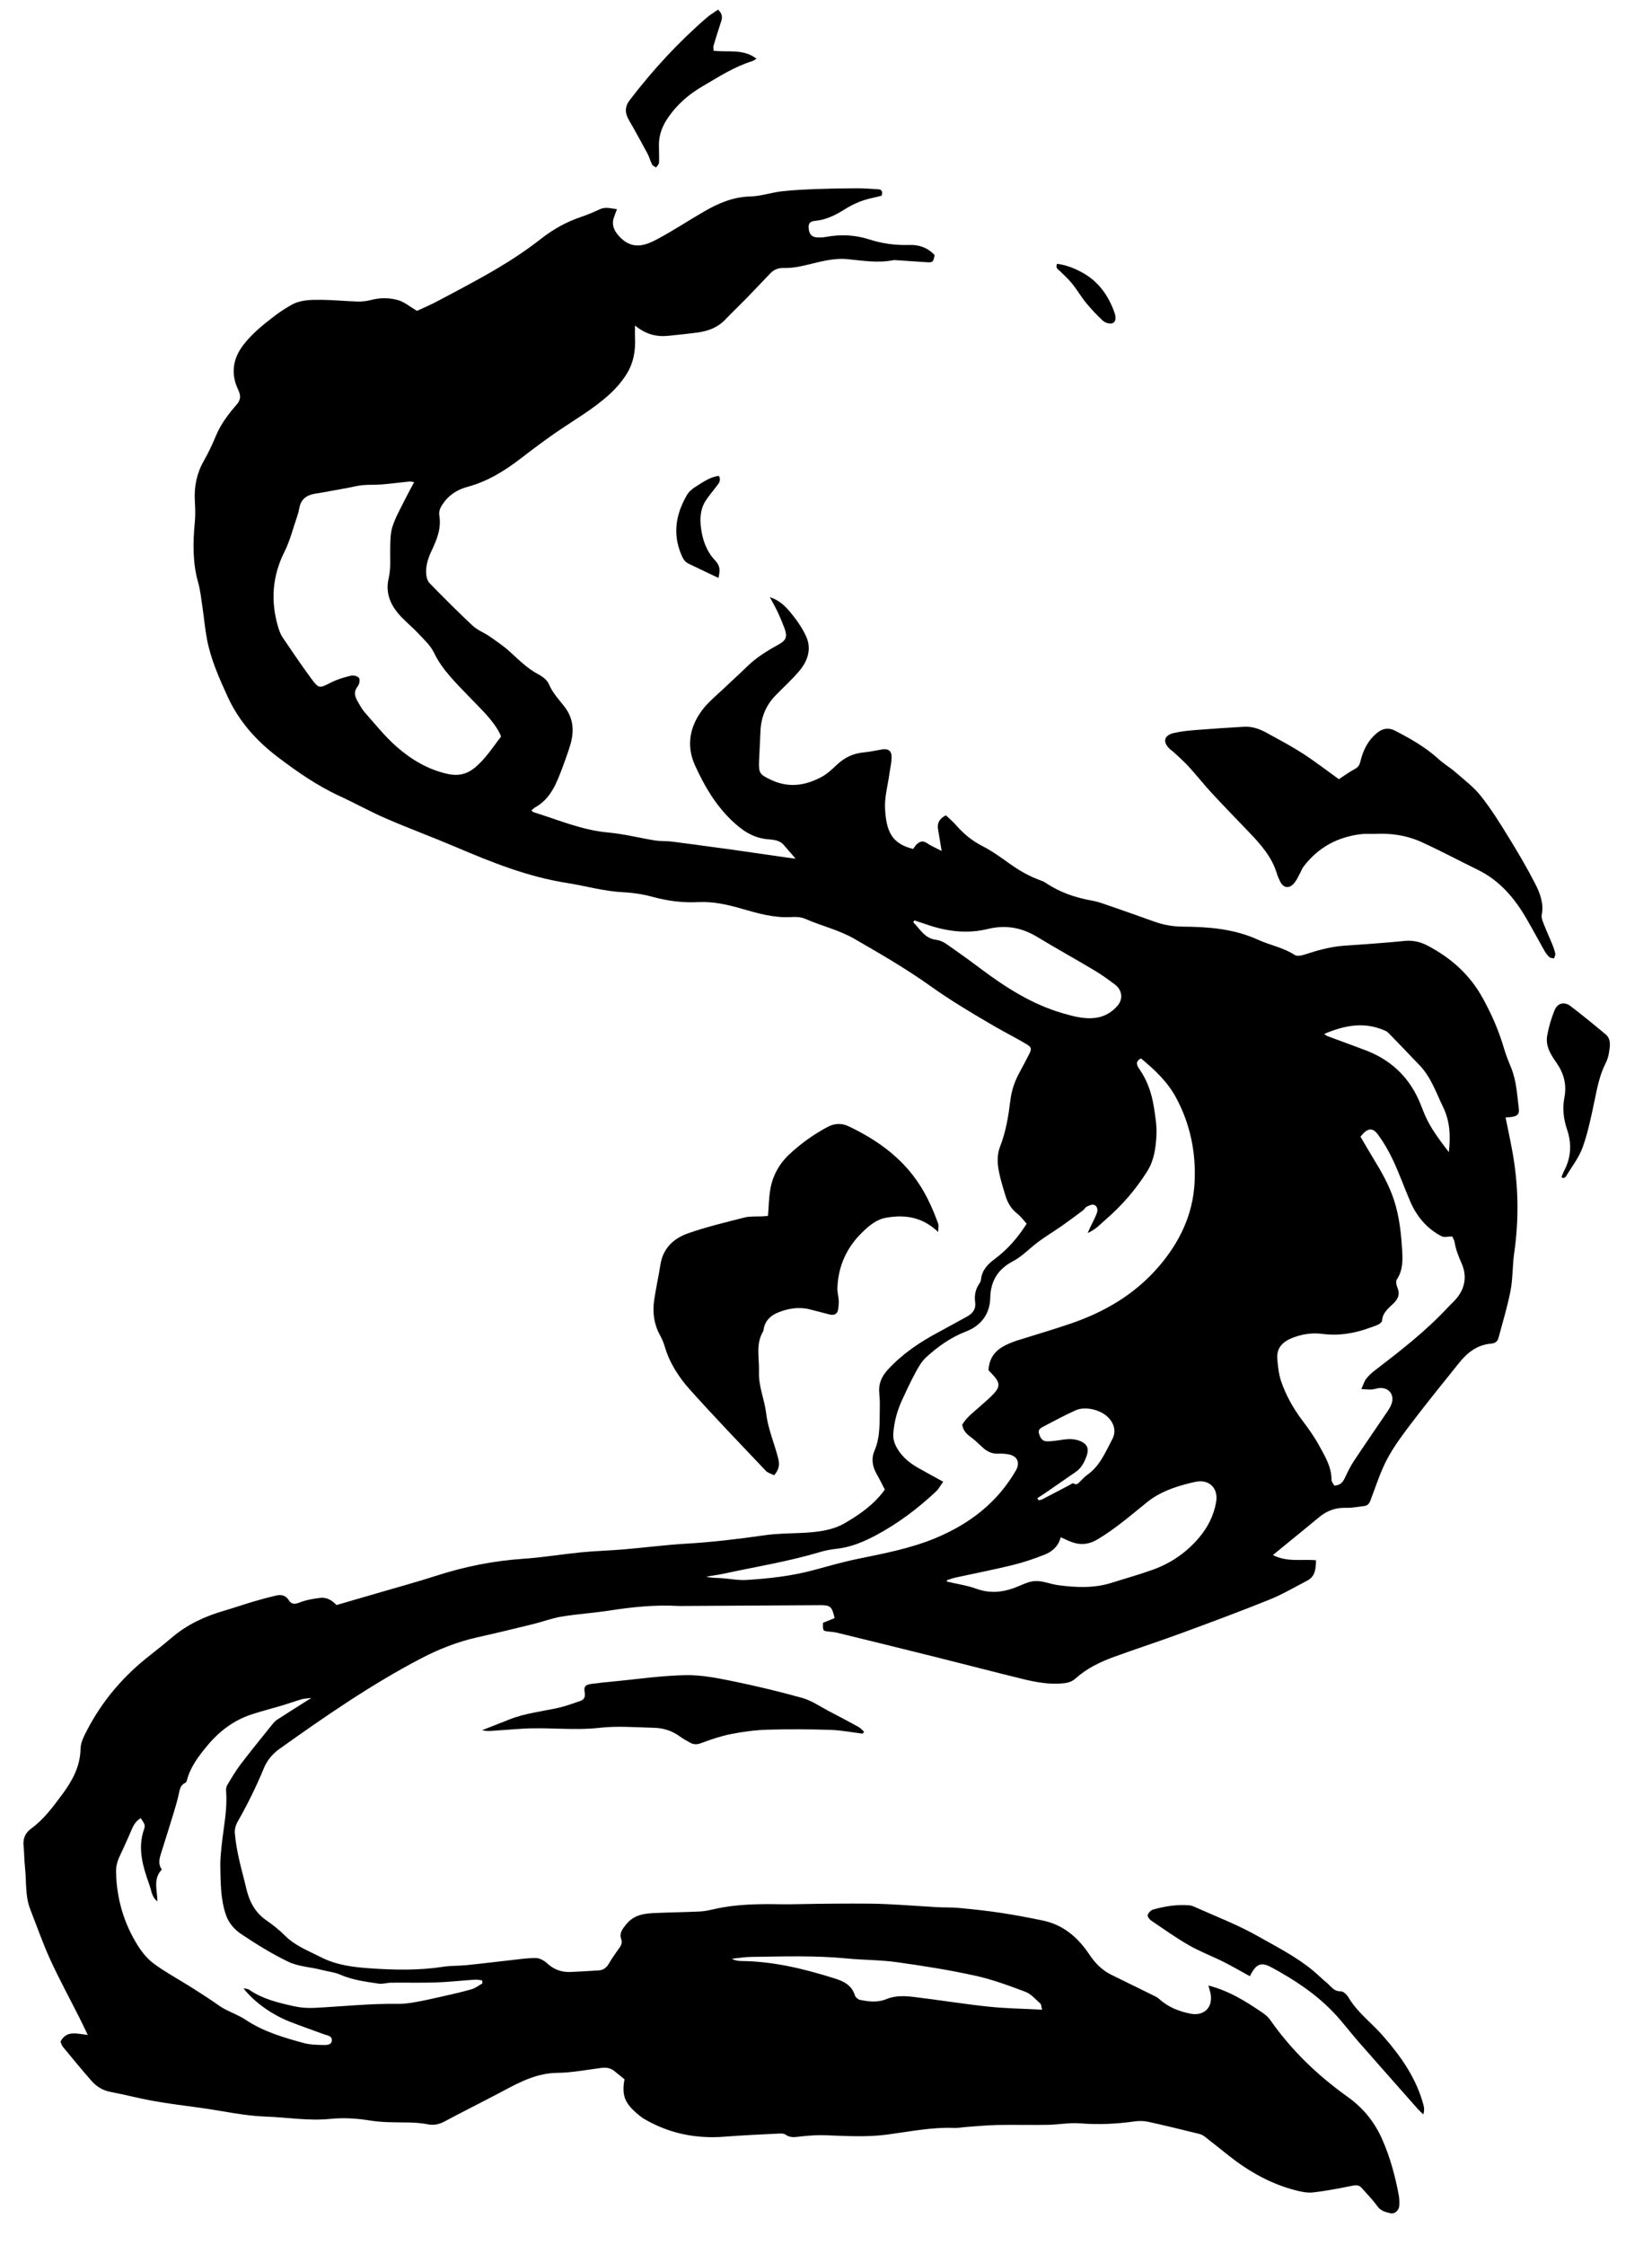 <?xml version="1.0" encoding="UTF-8"?>
<svg id="Layer_1" data-name="Layer 1" xmlns="http://www.w3.org/2000/svg" version="1.1" viewBox="0 0 313 425">
  <defs>
    <style>
      .cls-1 {
        fill: #000000;
        stroke-width: 0px;
      }
    </style>
  </defs>
  <g id="FIRE_05" data-name="FIRE 05">
    <path class="cls-1" d="M120.31,61.67c0,.95-.03,1.57,0,2.18.15,2.55-.3,4.98-1.68,7.12-.83,1.29-1.87,2.51-3,3.55-3.22,2.98-7.06,5.11-10.63,7.6-2.1,1.46-4.15,3-6.17,4.56-3.11,2.4-6.38,4.45-10.23,5.49-1.7.46-3.23,1.31-4.35,2.76-.61.79-1.19,1.63-1.01,2.7.39,2.38-.44,4.48-1.42,6.54-.66,1.38-1.15,2.82-1.08,4.36.03.65.23,1.45.66,1.89,2.67,2.75,5.39,5.46,8.19,8.08.87.81,2.09,1.25,3.09,1.94,1.38.96,2.78,1.9,4.01,3.03,1.67,1.53,3.27,3.12,5.31,4.2.79.42,1.68,1.09,2,1.86.69,1.67,1.9,2.91,2.95,4.27,1.79,2.31,1.86,4.81,1.04,7.44-.45,1.43-.96,2.85-1.49,4.26-1.09,2.88-2.2,5.76-5.13,7.38-.24.13-.44.36-.7.58.21.15.32.28.47.33,4.65,1.44,9.13,3.39,14.08,3.83,2.99.27,5.93,1.03,8.91,1.51,1.01.16,2.07.08,3.09.2,2.7.33,5.4.72,8.1,1.08,1.44.19,2.88.38,4.31.59,2.98.43,5.96.86,8.95,1.29.62.09,1.24.16,2.16.29-.91-1.05-1.6-1.88-2.31-2.67-.87-.96-2.16-.91-3.25-1.04-2.72-.32-4.71-1.77-6.58-3.56-3.07-2.95-5.18-6.56-6.91-10.38-1.7-3.74-1.02-7.32,1.37-10.51,1.17-1.55,2.75-2.8,4.17-4.16,1.45-1.39,2.96-2.73,4.4-4.14,1.72-1.67,3.73-2.9,5.81-4.05,1.53-.84,1.79-1.48,1.2-3.11-.38-1.03-.81-2.05-1.28-3.05-.43-.92-.95-1.8-1.5-2.85,1.69.53,2.85,1.63,3.83,2.8,1.18,1.41,2.28,2.96,3.04,4.62,1.07,2.34.33,4.61-1.24,6.49-1.41,1.69-3.08,3.17-4.61,4.76-1.77,1.84-2.67,4.06-2.79,6.6-.1,1.96-.19,3.93-.28,5.89-.09,2.19.22,2.45,2.2,3.4,3.42,1.64,6.65,1.13,9.79-.6,1-.55,1.87-1.39,2.71-2.18,1.45-1.37,3.1-2.2,5.1-2.38,1.15-.1,2.29-.37,3.44-.56,1.29-.21,1.92.26,1.88,1.57-.03,1.04-.29,2.07-.43,3.1-.3,2.18-.93,4.39-.81,6.55.23,4.12,1.14,6.6,5.32,7.61.22-.29.42-.66.72-.92.56-.49,1.12-.71,1.87-.19.79.54,1.7.91,2.81,1.49-.26-1.58-.47-2.83-.68-4.08-.2-1.18.23-2.03,1.49-2.66.64.61,1.35,1.2,1.95,1.89,1.43,1.64,3.05,2.96,5.02,3.96,1.85.94,3.55,2.2,5.26,3.41,1.77,1.25,3.62,2.31,5.66,3.04.33.12.66.24.95.44,2.69,1.83,5.68,2.85,8.87,3.41,1.14.2,2.24.62,3.34,1,2.8.96,5.59,1.95,8.38,2.95,1.77.64,3.57.96,5.46.97,4.89.04,9.72.41,14.29,2.5,2.26,1.03,4.77,1.46,6.91,2.87.45.3,1.36.09,1.99-.12,2.33-.77,4.67-1.41,7.12-1.62,1.57-.13,3.14-.21,4.7-.33,2.32-.18,4.63-.35,6.95-.59,1.56-.16,3.01.15,4.38.87,4.43,2.32,8.02,5.48,10.47,9.94,1.67,3.03,3.04,6.13,4.01,9.44.37,1.28.87,2.52,1.38,3.76,1.01,2.46,1.12,5.09,1.45,7.67.14,1.1-.22,1.46-1.31,1.64-.39.07-.8.06-1.2.08.43,2.14.9,4.28,1.29,6.43,1.17,6.4,1.27,12.82.35,19.27-.34,2.36-.25,4.78-.69,7.11-.58,3.01-1.49,5.96-2.28,8.93-.18.68-.63,1.04-1.38,1.1-2.63.21-4.53,1.69-6.1,3.66-3.06,3.81-6.14,7.61-9.1,11.5-1.65,2.17-3.3,4.39-4.56,6.78-1.29,2.44-2.12,5.12-3.11,7.72-.23.61-.54,1.02-1.2,1.09-1.15.13-2.31.38-3.46.34-1.98-.07-3.64.57-5.13,1.81-2.1,1.75-4.23,3.47-6.35,5.2-.71.58-1.42,1.17-2.35,1.93,2.68,1.4,5.45.73,8.16.99-.03,1.64-.15,3.06-1.66,3.85-2.37,1.23-4.69,2.61-7.16,3.6-5.55,2.24-11.17,4.32-16.79,6.39-4.2,1.54-8.46,2.92-12.66,4.45-2.69.98-5.24,2.22-7.4,4.18-.51.46-1.33.73-2.04.81-2.69.3-5.34-.18-7.94-.82-5.47-1.34-10.92-2.77-16.38-4.13-6.2-1.55-12.41-3.07-18.61-4.59-.5-.12-1.03-.18-1.54-.23-1.27-.11-1.29-.13-1.22-1.68.73-.29,1.47-.59,2.19-.88-.5-2.19-.79-2.46-2.73-2.45-8.48.04-16.96.1-25.43.15-.47,0-.93.02-1.4,0-4.38-.25-8.71.19-13.04.86-3.04.47-6.12.66-9.16,1.16-1.83.3-3.58.98-5.39,1.42-3.5.86-7,1.71-10.51,2.49-3.78.84-7.34,2.25-10.75,4.03-9.41,4.92-18.12,10.94-26.75,17.09-1.3.93-2.33,2.12-2.95,3.61-1.45,3.49-3.1,6.87-4.98,10.15-.36.62-.6,1.43-.55,2.13.12,1.55.39,3.11.72,4.63.42,1.98.99,3.93,1.45,5.91.57,2.46,1.65,4.55,3.8,6.04,1.24.86,2.44,1.8,3.5,2.87,1.95,1.96,4.46,2.89,6.84,4.11,2.98,1.52,6.18,1.9,9.45,2.12,4.6.31,9.17.4,13.75-.31,1.43-.22,2.9-.15,4.35-.3,2.71-.27,5.42-.61,8.13-.91,1.67-.18,3.35-.45,5.03-.44.72,0,1.58.48,2.14.99,1.28,1.19,2.74,1.72,4.44,1.65,1.8-.08,3.6-.18,5.39-.3.89-.06,1.46-.56,1.91-1.33.55-.95,1.18-1.85,1.82-2.73.42-.58.76-1.08.48-1.89-.38-1.1.21-1.84.94-2.75,1.51-1.89,3.5-2.08,5.59-2.17,2.78-.12,5.57-.15,8.35-.28.92-.04,1.84-.24,2.74-.45,4.17-.96,8.41-.99,12.66-.92,2.2.03,4.39-.06,6.59-.08,2.37-.03,4.74-.05,7.11-.05,2.15,0,4.31,0,6.46.11,3.13.15,6.26.39,9.39.57,1.39.08,2.8.01,4.19.15,2.66.25,5.32.53,7.95.93,2.64.4,5.27.9,7.88,1.44,3.94.81,6.72,3.23,8.89,6.49,1.05,1.57,2.34,2.9,4.05,3.75,2.65,1.31,5.31,2.6,7.96,3.91.41.2.84.4,1.17.7,1.69,1.54,3.71,2.34,5.9,2.79,2.61.53,4.35-1.19,3.85-3.8-.09-.45-.24-.89-.41-1.53,2.31.6,4.34,1.52,6.28,2.63,1.41.8,2.77,1.7,4.11,2.62.51.35,1,.81,1.36,1.32,4.01,5.74,8.99,10.49,14.67,14.54,2.93,2.09,5.08,4.75,6.54,8.08,1.48,3.38,2.43,6.88,3.1,10.47.13.68.15,1.39.1,2.08-.06.84-.88,1.57-1.66,1.38-.92-.22-1.84-.41-2.5-1.34-.86-1.23-1.96-2.3-2.95-3.44-.47-.55-1-.58-1.71-.44-2.5.5-5.01,1-7.54,1.28-1.11.12-2.32-.15-3.43-.44-4.62-1.22-8.7-3.52-12.44-6.47-1.55-1.22-3.08-2.46-4.64-3.67-.31-.24-.69-.42-1.06-.51-3.21-.79-6.43-1.58-9.66-2.29-.84-.18-1.76-.18-2.61-.06-3.41.48-6.81.64-10.26.36-2.01-.16-4.06.24-6.09.28-3.19.06-6.39-.03-9.58.03-1.97.04-3.95.24-5.92.38-.75.05-1.51.21-2.25.18-4.28-.17-8.46.69-12.66,1.25-3.96.53-7.89.27-11.84.13-1.49-.05-3,.06-4.49.22-1.05.11-2.03.36-3-.34-.32-.24-.9-.21-1.35-.19-3.37.17-6.74.31-10.1.58-5.43.44-10.53-.57-15.26-3.32-.55-.32-1.05-.73-1.53-1.15-2.25-1.95-2.8-3.48-2.26-6.39-.63-.51-1.29-1.06-1.97-1.6-.73-.58-1.56-.67-2.47-.55-2.76.36-5.53.9-8.3.93-3.73.04-6.84,1.61-9.98,3.28-1.28.69-2.57,1.35-3.86,2.02-2.46,1.28-4.95,2.52-7.39,3.84-1.06.58-2.07.84-3.3.6-1.35-.27-2.76-.34-4.15-.35-2.26-.03-4.5,0-6.75-.36-2.52-.41-5.07-.57-7.63-.31-4.08.41-8.13-.3-12.19-.44-4.25-.15-8.38-1.13-12.58-1.69-2.92-.39-5.85-.77-8.75-1.28-2.69-.48-5.33-1.19-8.01-1.69-1.53-.28-2.72-1.03-3.69-2.14-1.83-2.1-3.62-4.25-5.39-6.41-.24-.29-.33-.71-.45-.99,1.16-2.2,3.09-1.47,5.17-1.26-.62-1.27-1.07-2.24-1.55-3.19-1.86-3.68-3.83-7.3-5.55-11.04-1.42-3.11-2.55-6.36-3.8-9.55-.98-2.5-.71-5.16-.98-7.75-.15-1.44-.16-2.9-.29-4.34-.13-1.35.36-2.41,1.42-3.18,2.45-1.78,4.19-4.18,5.96-6.56,1.89-2.56,3.36-5.25,3.42-8.6.02-1.2.69-2.45,1.27-3.56,2.92-5.61,6.96-10.29,11.95-14.16,1.38-1.07,2.74-2.17,4.07-3.3,2.89-2.46,6.23-4.02,9.85-5.07,1.89-.55,3.76-1.2,5.65-1.76,1.39-.41,2.79-.79,4.2-1.12.95-.22,1.85-.11,2.44.84.53.84,1.15.83,2.08.46,1.22-.48,2.57-.71,3.88-.87,1.29-.16,2.34.52,3.09,1.36,2.77-.81,5.43-1.58,8.09-2.35,3.62-1.06,7.27-2.05,10.86-3.21,5.4-1.74,10.89-2.83,16.56-3.21,3.65-.25,7.28-.86,10.92-1.22,2.66-.26,5.34-.32,8-.55,3.94-.33,7.87-.85,11.81-1.08,5-.29,9.96-.89,14.91-1.6,2.24-.32,4.52-.33,6.79-.43,2.92-.13,5.88-.4,8.42-1.88,2.79-1.63,5.5-3.49,7.54-6.33-.49-.94-.96-1.93-1.51-2.88-.84-1.44-1.1-2.97-.44-4.5,1.17-2.73.93-5.59,1-8.42.02-.81-.02-1.63-.1-2.44-.18-1.75.43-3.16,1.6-4.44,2.75-3.01,6.06-5.23,9.63-7.13,1.8-.96,3.57-1.96,5.36-2.93,1.12-.61,1.76-1.42,1.57-2.8-.17-1.24.07-2.43.82-3.49.16-.23.27-.53.3-.8.19-1.78,1.33-2.89,2.67-3.89,2.46-1.82,4.38-4.13,5.98-6.62-.63-.69-1.15-1.41-1.82-1.93-1.16-.91-1.83-2.11-2.23-3.46-.53-1.78-1.11-3.57-1.36-5.4-.17-1.22-.1-2.63.35-3.77,1.13-2.85,1.6-5.82,1.97-8.82.23-1.89.83-3.61,1.73-5.26.62-1.12,1.2-2.26,1.79-3.39.55-1.06.54-1.37-.51-1.99-1.95-1.16-3.98-2.18-5.94-3.31-4.17-2.42-8.31-4.88-12.25-7.69-4.59-3.27-9.48-6.1-14.38-8.92-2.97-1.71-6.26-2.44-9.33-3.79-.76-.33-1.72-.39-2.57-.33-3.27.2-6.35-.68-9.41-1.57-2.71-.78-5.39-1.4-8.22-1.26-2.93.15-5.78-.2-8.63-.98-1.83-.5-3.76-.8-5.66-.89-3.63-.18-7.11-1.2-10.66-1.76-7.37-1.15-14.21-3.89-21.01-6.79-4.38-1.86-8.85-3.51-13.22-5.4-2.98-1.29-5.83-2.88-8.78-4.24-4.26-1.96-8.11-4.63-11.79-7.43-3.98-3.02-7.33-6.73-9.48-11.44-1.6-3.51-3.16-7-3.89-10.79-.4-2.11-.58-4.25-.9-6.38-.22-1.49-.38-3-.79-4.44-1.06-3.77-.99-7.57-.62-11.42.13-1.32.08-2.66,0-3.99-.15-2.68.34-5.18,1.68-7.55.89-1.56,1.66-3.2,2.35-4.86.92-2.18,2.32-4.03,3.85-5.78.85-.98.88-1.71.31-2.92-1.36-2.88-1.04-5.71.92-8.32,1.66-2.21,3.8-3.91,5.96-5.57,1.01-.78,2.09-1.47,3.19-2.1,1.79-1.02,3.81-.99,5.78-.98,2.26.02,4.52.26,6.77.32.86.02,1.75-.07,2.58-.29,1.74-.46,3.5-.44,5.16.04,1.16.34,2.16,1.21,3.54,2.02,1.12-.52,2.61-1.15,4.03-1.91,3.79-2.02,7.61-4,11.31-6.2,2.83-1.68,5.6-3.53,8.19-5.56,2.33-1.82,4.82-3.2,7.6-4.13,1.21-.4,2.38-.92,3.54-1.45,1.04-.48,2.03-.15,3.22,0-.23.62-.44,1.12-.61,1.65-.46,1.51.2,2.69,1.33,3.79,2.36,2.3,4.73,1.41,7.02.18,2.96-1.6,5.79-3.45,8.71-5.15,2.72-1.58,5.53-2.8,8.81-2.88,2.01-.05,3.99-.75,6-.98,2.19-.25,4.4-.34,6.61-.43,2.56-.09,5.12-.13,7.67-.14,1.33,0,2.66.11,3.99.19.74.05.8.53.62,1.21-.45.11-.95.26-1.45.36-1.96.39-3.77,1.1-5.46,2.17-1.73,1.09-3.54,2.03-5.63,2.23-.75.07-1.35.27-1.3,1.26.06,1.1.45,1.75,1.43,1.86.63.07,1.29.03,1.91-.08,2.75-.5,5.44-.39,8.11.47,2.46.79,4.99,1.15,7.57,1.06,1.92-.07,3.54.51,4.86,1.92-.29,1.39-.34,1.42-1.64,1.34-1.85-.13-3.7-.25-5.54-.37-.23-.01-.47-.04-.69,0-2.9.57-5.76.08-8.64-.2-2.66-.26-5.17.49-7.72,1.09-1.4.34-2.86.62-4.29.58-1.13-.03-1.92.3-2.63,1.03-1.54,1.59-3.04,3.21-4.58,4.79-1.3,1.33-2.66,2.61-3.94,3.95-1.44,1.52-3.26,2.18-5.25,2.45-1.84.25-3.7.43-5.55.62-2.21.22-4.25-.26-6.26-1.92ZM178.7,280.55c-.56.78-.89,1.41-1.38,1.86-3.45,3.23-7.19,6.05-11.38,8.28-2.33,1.24-4.72,2.24-7.37,2.54-1.04.12-2.08.29-3.08.59-6.01,1.81-12.2,2.8-18.31,4.12-1.11.24-2.24.38-3.36.57.95.27,1.87.22,2.79.28,1.62.1,3.25.46,4.85.35,4.29-.28,8.57-.74,12.75-1.88,2.8-.76,5.6-1.56,8.44-2.14,5.01-1.03,10.01-1.97,14.78-3.98,6.37-2.69,11.54-6.68,15.04-12.72.85-1.47.3-2.77-1.39-3.06-.63-.11-1.28-.17-1.91-.13-1.13.06-2.05-.35-2.86-1.06-.83-.73-1.6-1.54-2.5-2.18-.8-.58-1.35-1.24-1.5-2.25.88-1.49,2.28-2.46,3.52-3.59.86-.78,1.77-1.52,2.55-2.38,1.08-1.19,1.04-1.98-.03-3.2-.41-.47-.85-.91-1.07-1.14.23-3.6,2.75-4.68,5.4-5.62.11-.04.23-.06.34-.1,3.27-1.03,6.56-1.99,9.81-3.1,6.43-2.19,12.15-5.53,16.66-10.74,3.96-4.58,6.51-9.83,6.84-15.89.31-5.64-.78-11.09-3.5-16.15-1.63-3.04-4.07-5.29-6.65-7.44-1.17.62-.78,1.33-.29,2.04,1.49,2.15,2.31,4.56,2.72,7.11.28,1.78.59,3.6.5,5.38-.12,2.36-.43,4.76-1.75,6.85-2.15,3.41-4.75,6.44-7.8,9.07-1.04.9-1.98,1.98-3.49,2.61.25-.54.39-.86.54-1.17.4-.84.85-1.66,1.18-2.53.24-.64.18-1.38-.52-1.64-.37-.14-.94.15-1.37.35-.29.14-.46.52-.74.73-1.29.97-2.59,1.93-3.91,2.86-1.95,1.37-4.04,2.56-5.82,4.11-1.15.99-2.25,1.97-3.59,2.68-2.73,1.46-4.15,3.65-4.22,6.87-.07,3.05-1.71,5.27-4.58,6.38-2.88,1.11-5.33,2.85-7.57,4.89-.87.79-1.48,1.9-2.05,2.96-.91,1.68-1.72,3.42-2.52,5.16-.92,2.01-1.5,4.13-1.65,6.34-.07,1.07.25,2.02.84,2.96.96,1.54,2.29,2.62,3.82,3.49,1.51.86,3.04,1.68,4.81,2.66ZM78.46,91.28c-.5-.06-.71-.13-.92-.11-1.73.18-3.46.41-5.19.55-1.2.1-2.41.03-3.6.13-.92.08-1.83.33-2.74.5-2.12.38-4.23.79-6.35,1.13-1.61.26-2.64,1.06-2.95,2.72-.09.51-.22,1.03-.39,1.52-.78,2.24-1.35,4.59-2.4,6.7-2.35,4.67-2.68,9.43-1.2,14.37.2.66.45,1.33.83,1.9,1.76,2.6,3.52,5.2,5.38,7.73,1.51,2.04,1.56,1.93,3.85.77,1.17-.59,2.47-.96,3.75-1.27.46-.11,1.29.12,1.5.46.22.35.05,1.18-.25,1.56-.82,1.02-.56,1.94,0,2.89.41.7.79,1.44,1.33,2.05,1.97,2.21,3.83,4.57,6.05,6.51,2.8,2.45,6,4.36,9.75,5.16,1.85.4,3.44.07,4.91-1.09,2.12-1.68,3.52-3.96,5.1-5.99-.08-.24-.1-.36-.15-.46-1.42-2.81-3.77-4.86-5.88-7.09-2.48-2.61-5.09-5.05-6.69-8.39-.63-1.31-1.81-2.38-2.83-3.48-.99-1.06-2.1-2-3.13-3.03-2.08-2.09-3.32-4.55-2.6-7.55.46-1.92.24-3.8.29-5.7.03-1.38.02-2.82.44-4.1.57-1.75,1.51-3.38,2.33-5.04.53-1.07,1.11-2.11,1.76-3.33ZM91.4,375.52c-.02-.19-.03-.38-.05-.57-.47-.05-.95-.16-1.41-.13-2.42.16-4.83.44-7.26.52-2.85.1-5.7.02-8.54.05-.8,0-1.63.3-2.4.18-2.45-.37-4.91-.67-7.23-1.68-1.14-.5-2.44-.62-3.66-.94-2.1-.55-4.3-.58-6.33-1.57-3.07-1.49-5.96-3.29-8.78-5.17-1.28-.85-2.36-2.04-2.91-3.59-1.07-3.07-1.03-6.26-1.09-9.44-.02-1.27.13-2.54.26-3.81.35-3.39,1.11-6.75.84-10.2-.03-.39.01-.85.2-1.17.8-1.34,1.6-2.7,2.54-3.94,1.93-2.54,3.95-5.01,5.95-7.5.28-.35.59-.71.95-.95,2.05-1.33,4.11-2.62,6.51-4.13-.82.1-1.32.1-1.78.23-1.27.37-2.52.82-3.78,1.2-1.88.56-3.79,1.04-5.66,1.65-3.43,1.11-6.2,3.18-8.5,5.96-1.66,2-3.22,4.03-3.87,6.61-.04.15-.15.35-.28.41-.94.42-1.06,1.27-1.25,2.14-.24,1.11-.56,2.21-.89,3.3-.82,2.68-1.65,5.35-2.5,8.02-.34,1.06-.5,2.09.18,2.96-1.73,1.82-.84,3.97-.84,6.02-1.05-.76-1.12-2-1.49-3.04-1.23-3.46-2.35-6.96-1.01-10.68.09-.26.14-.61.04-.86-.16-.41-.45-.77-.7-1.17-1.2.72-1.51,1.73-1.93,2.68-.67,1.53-1.35,3.06-2.07,4.57-.45.95-.69,1.89-.67,2.99.11,4.99,1.45,9.6,4.07,13.81.82,1.31,1.86,2.61,3.09,3.51,2.2,1.62,4.62,2.92,6.95,4.38,1.26.79,2.5,1.6,3.74,2.41.87.57,1.68,1.22,2.59,1.72,1.33.74,2.81,1.25,4.07,2.09,3.4,2.27,7.24,3.39,11.11,4.44,1.11.3,2.3.32,3.46.35.66.01,1.63.09,1.79-.73.19-1-.86-1.06-1.53-1.31-2.17-.81-4.36-1.55-6.51-2.4-3.21-1.28-6.61-3.6-8.69-6.29.42.09.81.08,1.06.26,2.53,1.76,5.46,2.45,8.38,3.11,1.26.29,2.6.4,3.89.34,5.27-.25,10.52-.84,15.81-.76,1.04.02,2.09-.1,3.12-.28,1.75-.3,3.48-.69,5.21-1.08,1.92-.43,3.84-.86,5.73-1.4.74-.21,1.39-.74,2.08-1.12ZM275.15,234.1c-.75,0-1.52.23-2.03-.04-2.78-1.45-4.71-3.75-5.94-6.61-1.1-2.56-2.03-5.19-3.21-7.71-.81-1.73-1.77-3.41-2.9-4.94-1.04-1.41-2.01-1.23-3.3.41.78,1.33,1.58,2.74,2.43,4.12,1.52,2.48,2.95,4.98,3.88,7.77,1.08,3.24,1.41,6.58,1.6,9.93.1,1.75.07,3.6-1.02,5.21-.22.33-.11,1.03.08,1.46.54,1.26.24,2.17-.74,3.1-.94.9-2.05,1.75-2.15,3.27-.02.25-.41.55-.69.7-.46.24-.97.38-1.45.56-2.97,1.11-5.99,1.64-9.18,1.22-1.86-.24-3.72.02-5.49.69-2.11.79-3.22,2.03-3.03,4.13.13,1.38.27,2.79.7,4.09.92,2.71,2.31,5.18,4.04,7.48,1.12,1.48,2.21,3,3.11,4.63,1.14,2.06,2.42,4.1,2.42,6.61,0,.39.36.78.53,1.1,1.13-.06,1.6-.63,1.98-1.43.52-1.1,1.05-2.21,1.72-3.22,2.12-3.2,4.31-6.34,6.45-9.52.26-.38.5-.8.66-1.23.66-1.71-.39-3.19-2.21-3.08-.51.03-1.01.25-1.53.28-.53.04-1.07-.04-1.95-.08.38-.84.55-1.45.9-1.92.45-.59,1.02-1.13,1.62-1.58,4.85-3.71,9.67-7.45,13.85-11.94.59-.64,1.27-1.21,1.8-1.89,1.53-1.95,1.82-4.16.86-6.39-.58-1.34-1.13-2.65-1.36-4.1-.06-.38-.3-.73-.43-1.05ZM179.39,299.2c.01.08.02.17.04.25,1.85.44,3.77.71,5.55,1.35,2.39.87,4.67.73,6.99-.08,1.37-.48,2.71-1.28,4.1-1.37,1.45-.09,2.93.58,4.42.78,3.42.45,6.83.6,10.19-.47,2.6-.83,5.24-1.55,7.8-2.48,3.39-1.23,6.3-3.23,8.65-5.99,1.69-1.98,2.85-4.25,3.29-6.83.45-2.66-1.4-4.38-3.99-3.78-.34.08-.68.14-1.02.23-2.89.72-5.66,1.67-8.04,3.58-3.07,2.46-6.03,5.06-9.45,7.08-1.91,1.13-3.62,1.07-5.49.25-.46-.2-.92-.42-1.46-.67-.44,1.71-1.6,2.71-3.01,3.28-1.98.79-4.03,1.48-6.1,1.99-3.6.88-7.25,1.59-10.88,2.38-.54.12-1.06.33-1.59.5ZM173.24,174.26c-.07.12-.14.24-.21.36,1.29,1.26,2.12,3.03,4.29,3.31.66.08,1.35.36,1.9.74,2.24,1.55,4.46,3.14,6.64,4.78,4.77,3.57,9.75,6.74,15.55,8.41,1.78.51,3.55,1,5.43.92,2.01-.08,3.66-.9,4.93-2.41,1.06-1.26.83-2.93-.5-3.94-1.25-.95-2.52-1.87-3.86-2.67-3.62-2.16-7.32-4.21-10.93-6.39-2.94-1.77-5.95-2.3-9.33-1.48-3.93.96-7.85.46-11.66-.88-.74-.26-1.5-.49-2.24-.74ZM197.43,380.48c-.16-.63-.14-.99-.31-1.13-.91-.79-1.76-1.83-2.83-2.23-3.14-1.18-6.32-2.36-9.59-3.07-4.87-1.07-9.81-1.85-14.75-2.54-3.15-.44-6.37-.4-9.54-.71-6.05-.59-12.1-.37-18.15-.29-1.21.02-2.41.23-3.61.35.66.36,1.3.42,1.93.43,6.05.07,11.85,1.5,17.58,3.3,1.73.54,3.23,1.29,3.82,3.21.11.35.58.76.95.84,1.66.34,3.37.54,4.98-.13,1.69-.7,3.44-.63,5.15-.43,4.73.56,9.44,1.34,14.17,1.84,3.28.35,6.59.39,10.2.58ZM274.51,218.13c.36-3.22.17-5.94-1.1-8.55-1.32-2.71-2.27-5.61-4.41-7.85-1.96-2.06-3.94-4.11-5.92-6.15-.2-.2-.46-.36-.72-.47-3.85-1.69-7.55-1.02-11.47.65.33.23.46.35.61.41,2.39.89,4.79,1.76,7.18,2.66,4.6,1.74,8.01,4.79,10.06,9.29.46,1,.82,2.04,1.26,3.05,1.07,2.45,2.66,4.56,4.5,6.96ZM196.53,283.66c.08.13.17.26.25.39.21-.05.45-.05.64-.15,1.7-.88,3.39-1.77,5.08-2.65.29-.15.73-.49.88-.4.66.43.94-.04,1.31-.4.42-.4.81-.86,1.28-1.18,2.41-1.68,3.47-4.32,4.77-6.77.74-1.4.42-2.85-.68-4.04-1.42-1.53-4.39-2.28-6.26-1.44-2.06.92-4.05,2.01-6.06,3.05-.52.27-1.12.61-.9,1.31.22.7.53,1.48,1.46,1.51.63.02,1.27-.06,1.89-.14,1.48-.19,2.86-.55,4.42.07,1.66.66,1.66,1.76,1.25,2.9-.42,1.15-.98,2.24-2.05,2.97-1.92,1.31-3.82,2.65-5.74,3.97-.5.34-1.02.67-1.53,1Z"/>
    <path class="cls-1" d="M146.68,279.32c-.54-.28-1.2-.44-1.59-.85-4.8-5.06-9.64-10.1-14.31-15.29-2.13-2.37-3.9-5.06-4.82-8.2-.23-.78-.56-1.54-.95-2.25-1.13-2.09-1.4-4.31-1.06-6.61.33-2.24.83-4.45,1.18-6.68.48-3.13,2.54-4.99,5.26-5.94,3.5-1.22,7.13-2.09,10.74-3,1.05-.26,2.2-.14,3.3-.2.4-.02.79-.06,1.08-.09.14-1.71.16-3.33.42-4.91.43-2.66,1.68-4.94,3.66-6.78,2.18-2.03,4.59-3.76,7.23-5.16,1.37-.73,2.71-.72,4.02-.09,4.72,2.26,8.96,5.14,12.2,9.35,2.12,2.75,3.55,5.85,4.72,9.08.13.35,0,.8-.01,1.56-3.01-2.87-6.28-3.32-9.82-2.71-1.88.32-3.26,1.51-4.55,2.76-2.95,2.86-4.56,6.38-4.72,10.51-.03.79.2,1.58.25,2.38.03.55-.02,1.11-.1,1.66-.14.98-.78,1.22-1.66,1.01-1.24-.31-2.47-.65-3.71-.96-2.12-.53-4.2-.17-6.14.64-1.28.54-2.34,1.51-2.6,3.05-.03.17-.04.36-.13.51-1.45,2.44-.67,5.07-.77,7.64-.1,2.75,1.05,5.21,1.36,7.83.35,2.97,1.56,5.69,2.28,8.54.27,1.07.25,2.07-.79,3.22Z"/>
    <path class="cls-1" d="M253.65,147.54c1.06-.69,2.04-1.41,3.11-1.98.66-.35.87-.85,1.02-1.5.51-2.08,1.42-3.9,3.13-5.3,1.09-.89,2.21-1.03,3.4-.42,2.94,1.52,5.82,3.15,8.29,5.41.98.9,2.15,1.57,3.16,2.45,1.66,1.45,3.47,2.82,4.82,4.52,1.93,2.43,3.59,5.1,5.22,7.75,1.77,2.86,3.48,5.77,5.02,8.76.94,1.82,1.71,3.77,1.29,5.98-.12.61.24,1.35.48,1.98.46,1.19,1.01,2.35,1.49,3.53.24.59.46,1.2.59,1.82.06.28-.14.62-.23.93-.3-.08-.69-.07-.89-.26-.38-.35-.7-.79-.95-1.24-1.12-1.97-2.19-3.97-3.32-5.93-2.27-3.94-5.11-7.32-9.31-9.37-3.6-1.75-7.12-3.65-10.76-5.29-2.72-1.23-5.67-1.65-8.68-1.5-.81.04-1.63-.05-2.43.03-4.6.49-8.37,2.51-11.17,6.23-.27.36-.41.83-.64,1.23-.33.61-.61,1.27-1.05,1.8-.98,1.17-2.08,1.01-2.73-.34-.22-.47-.44-.95-.59-1.45-.92-3.05-2.94-5.37-5.07-7.61-2.41-2.52-4.85-5.01-7.22-7.57-1.5-1.62-2.87-3.36-4.35-4.99-.89-.98-1.9-1.86-2.87-2.77-.25-.24-.55-.42-.8-.66-1.36-1.29-1.08-2.55.76-2.99,1.4-.33,2.86-.47,4.31-.58,3.01-.24,6.02-.44,9.03-.61,1.56-.09,2.99.43,4.32,1.17,2.29,1.26,4.6,2.48,6.8,3.89,2.34,1.51,4.55,3.23,6.81,4.85Z"/>
    <path class="cls-1" d="M163.45,328.24c-2.06-.25-4.12-.66-6.2-.72-3.95-.12-7.9-.15-11.85-.03-2.31.07-4.64.38-6.91.83-1.92.38-3.81,1.02-5.65,1.71-.81.3-1.43.29-2.12-.1-.65-.38-1.33-.73-1.94-1.18-1.46-1.07-3.11-1.58-4.87-1.62-3.43-.08-6.89-.39-10.27,0-5.06.57-10.09-.17-15.12.2-1.74.13-3.47.25-5.21.37-.63.04-1.26.08-1.95-.12,1.71-.67,3.42-1.34,5.13-2.02,2.99-1.2,6.18-1.52,9.29-2.21,1.4-.31,2.76-.83,4.13-1.29.75-.26,1.03-.73.87-1.62-.21-1.15.12-1.47,1.38-1.64,1.44-.19,2.88-.33,4.33-.47,4.45-.43,8.9-1.08,13.36-1.17,2.98-.06,6.01.54,8.96,1.14,4.43.91,8.85,1.96,13.2,3.18,1.75.49,3.33,1.6,4.97,2.46,1.9.99,3.8,1.99,5.67,3.02.4.22.72.61,1.07.92l-.28.37Z"/>
    <path class="cls-1" d="M236.82,374.17c-1.74-.95-3.34-1.89-5-2.72-2.18-1.09-4.47-1.95-6.58-3.16-2.46-1.41-4.78-3.07-7.13-4.66-.33-.22-.75-.78-.66-1.05.13-.42.59-.91,1-1.03,2.19-.63,4.43-.97,6.72-.82.34.02.7.1,1.01.24,4.07,1.83,8.27,3.42,12.14,5.61,3.56,2.02,7.26,3.88,10.45,6.52.89.74,1.71,1.57,2.6,2.3.8.66,1.35,1.68,2.69,1.63.48-.02,1.14.65,1.44,1.16,1.68,2.85,4.36,4.79,6.49,7.22,3.42,3.9,6.39,8.09,7.73,13.21.13.49.16,1.01-.04,1.71-.33-.32-.69-.63-1-.97-3.81-4.31-7.63-8.61-11.42-12.94-1.48-1.69-2.83-3.51-4.37-5.15-3.45-3.69-7.62-6.43-12.04-8.81-1.94-1.04-2.89-.64-4.04,1.71Z"/>
    <path class="cls-1" d="M136.04,1.83c1.08.98.74,1.81.46,2.65-.46,1.37-.88,2.75-1.3,4.14-.08.26-.01.55-.01.98,2.73.35,5.65-.43,8.14,1.52-.3.18-.52.36-.77.44-3.48,1.08-6.51,3.06-9.62,4.88-2.47,1.45-4.6,3.31-6.27,5.69-1.15,1.63-1.83,3.35-1.83,5.34,0,1.11.08,2.21.02,3.32-.01.32-.35.62-.55.92-.26-.18-.63-.31-.76-.56-.34-.67-.53-1.42-.88-2.08-.89-1.69-1.84-3.35-2.76-5.03-.36-.66-.8-1.29-1.08-1.98-.45-1.1-.29-2.1.47-3.09,4.36-5.7,9.19-10.95,14.62-15.64.64-.55,1.38-.99,2.1-1.49Z"/>
    <path class="cls-1" d="M295.85,222.85c.17-.41.32-.84.53-1.24,1.33-2.52,1.41-5.16.52-7.78-.68-2-.89-4-.5-6.01.47-2.46-.09-4.58-1.49-6.59-1.08-1.54-2.12-3.17-1.77-5.14.29-1.64.77-3.27,1.4-4.82.56-1.37,1.84-1.68,3.01-.79,2.27,1.72,4.47,3.53,6.65,5.35,1.08.9.85,2.18.67,3.36-.11.74-.33,1.49-.67,2.15-1.15,2.25-1.59,4.68-2.1,7.12-.62,2.94-1.22,5.92-2.23,8.74-.71,1.98-2.09,3.73-3.19,5.57-.09.16-.36.21-.55.31-.09-.08-.17-.16-.26-.24Z"/>
    <path class="cls-1" d="M136.2,90.09c.5.92-.04,1.44-.45,1.99-.69.93-1.47,1.8-2.09,2.78-.97,1.54-1.06,3.29-.85,5.03.28,2.34,1.07,4.55,2.72,6.26.98,1.02.89,1.98.59,3.27-1.95-.93-3.82-1.8-5.68-2.71-.77-.37-1.09-1.05-1.42-1.85-1.62-3.96-.9-7.64,1.15-11.17.38-.65,1.07-1.2,1.74-1.61,1.32-.81,2.6-1.77,4.3-1.99Z"/>
    <path class="cls-1" d="M200.29,49.95c1.76.22,3.42.89,4.95,1.76,2.96,1.68,4.8,4.32,5.92,7.48.43,1.21.14,2.04-.74,2.07-.51.02-1.16-.25-1.54-.61-1.09-1.03-2.14-2.13-3.09-3.29-.95-1.16-1.71-2.48-2.65-3.65-.69-.86-1.52-1.59-2.3-2.37-.36-.35-.93-.58-.56-1.39Z"/>
  </g>
</svg>